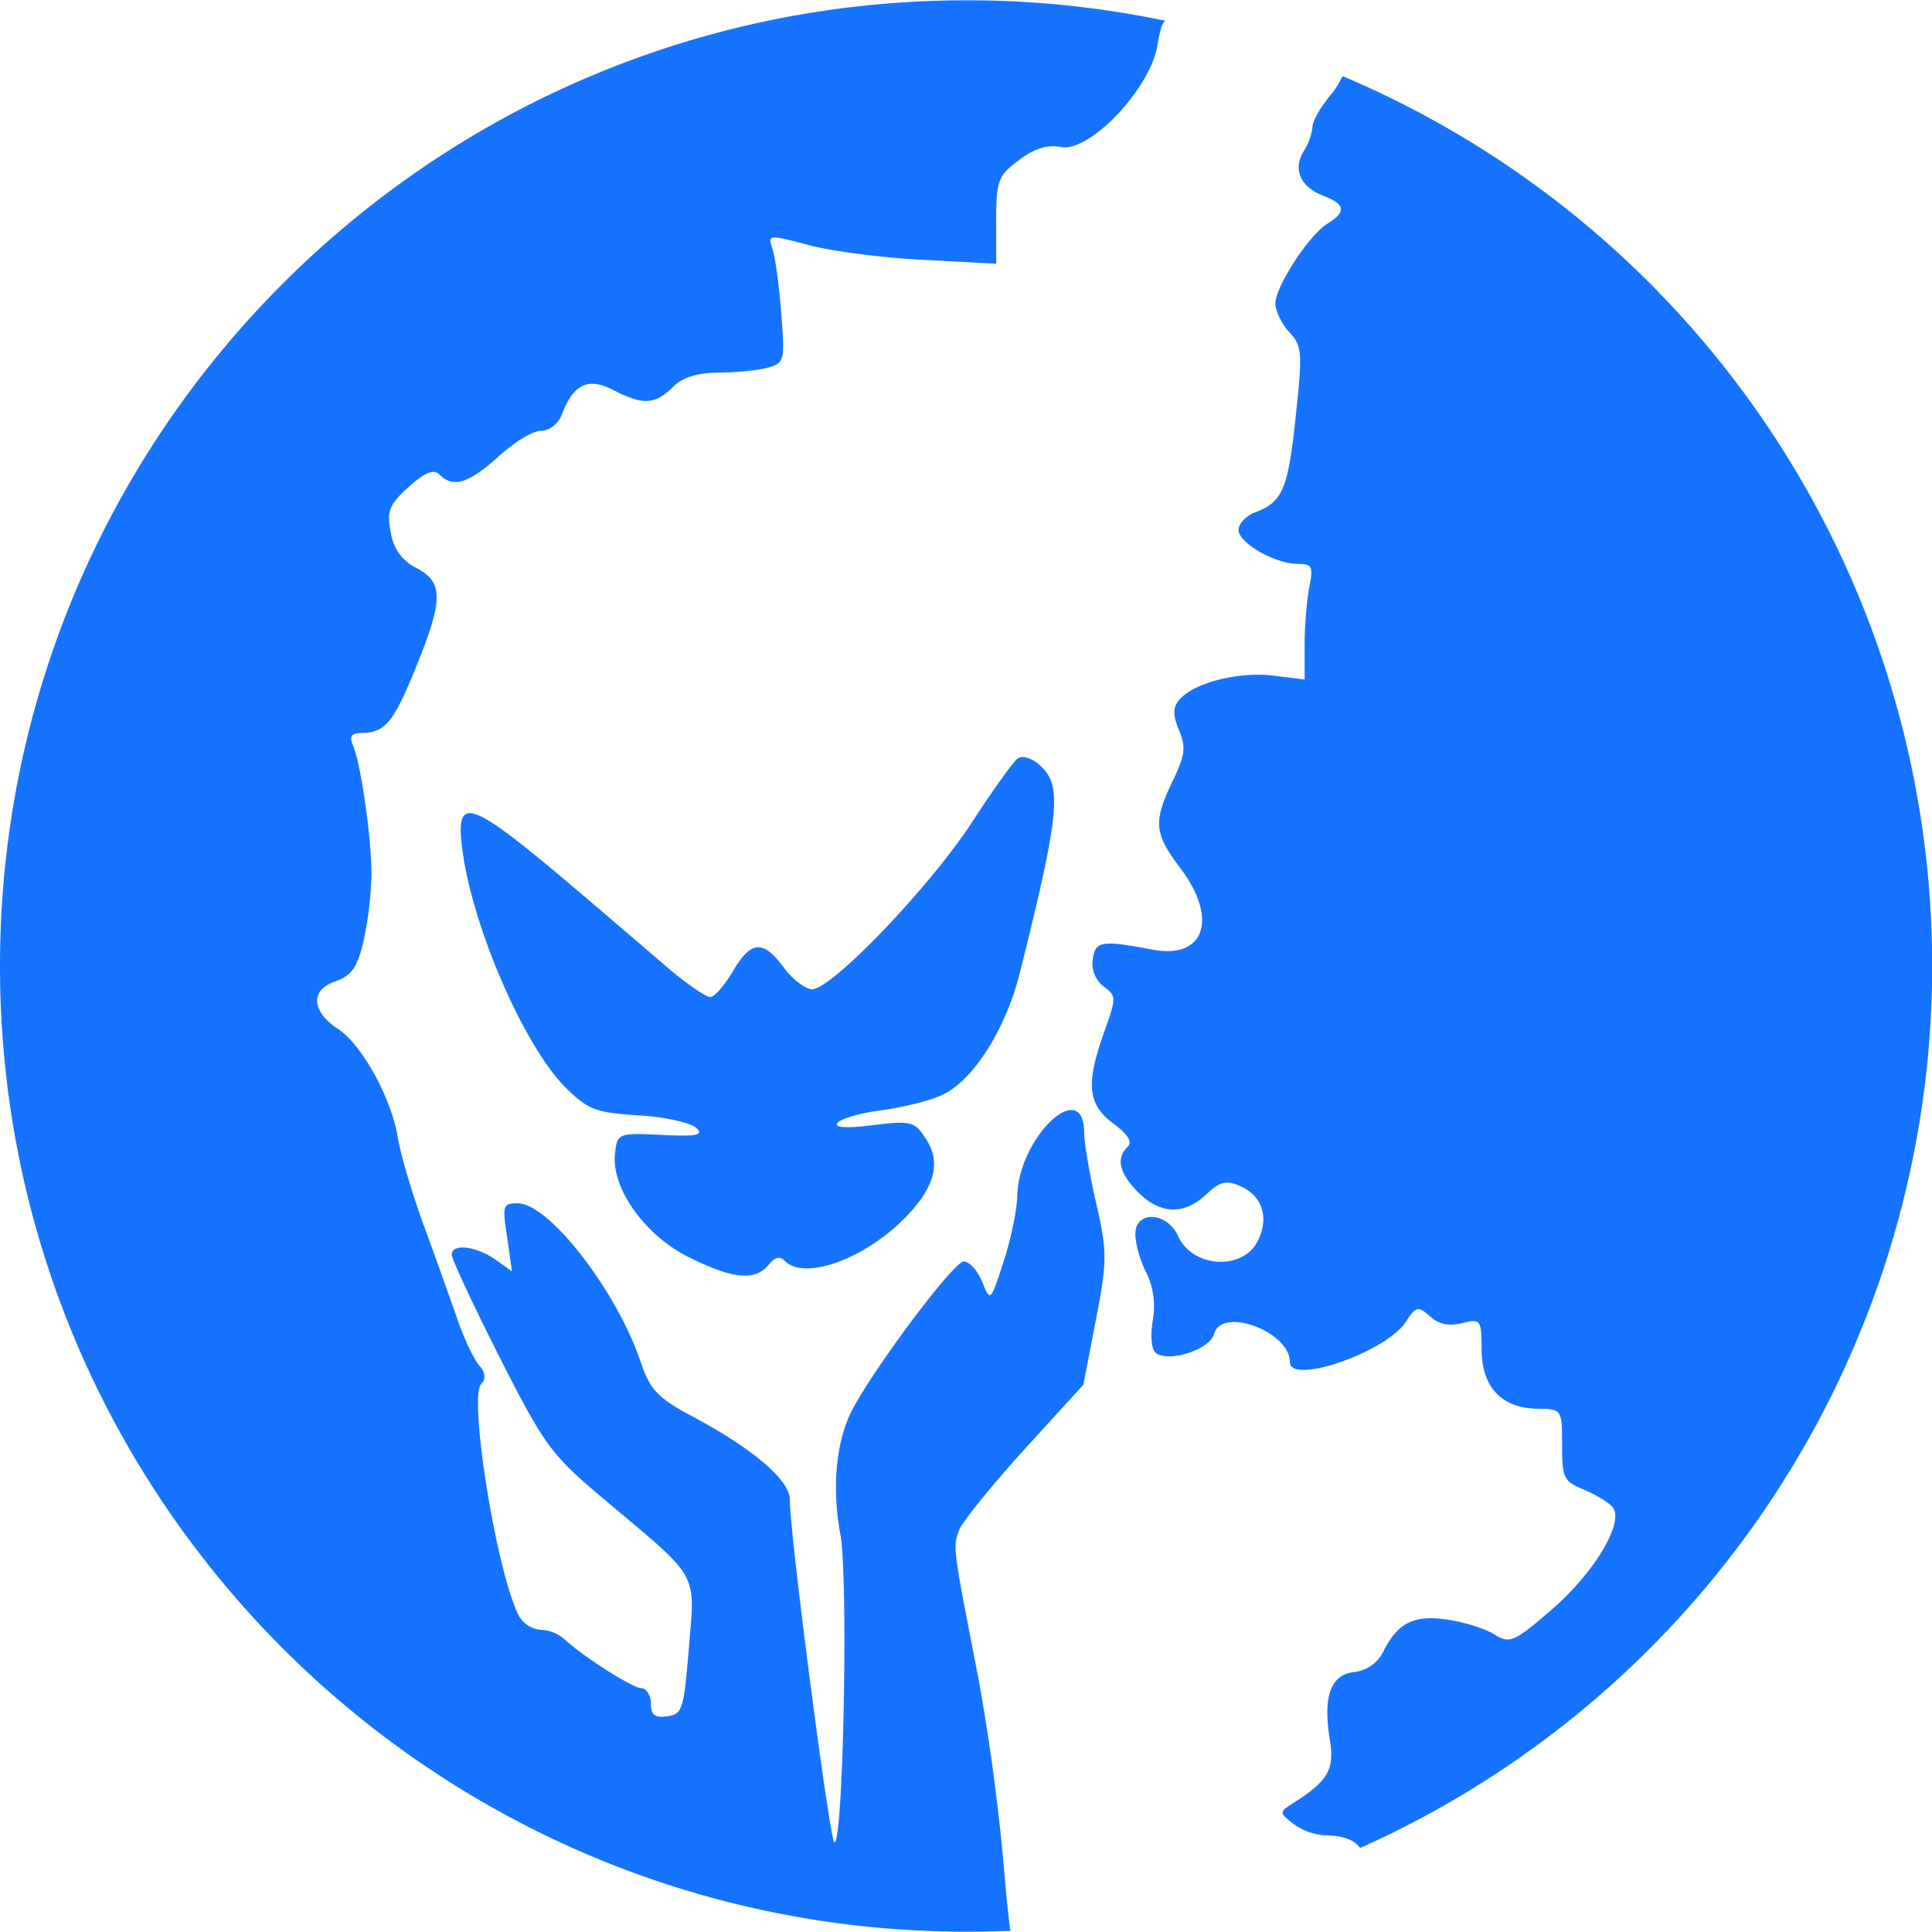 <svg xmlns="http://www.w3.org/2000/svg" viewBox="0 0 22.782 22.775" height="70" width="70"><path d="M11.4 0C5.107 0 0 5.097 0 11.388c0 6.29 5.108 11.387 11.4 11.387.172 0 .343-.004.515-.01-.028-.19-.05-.426-.08-.78a25.02 25.02 0 0 0-.3-2.21c-.292-1.498-.302-1.536-.228-1.73.038-.1.385-.53.768-.952l.7-.768.148-.767c.138-.712.13-.81 0-1.387-.077-.34-.138-.7-.138-.81 0-.687-.778.045-.79.744-.003.16-.075.505-.16.767-.155.475-.156.48-.253.24-.053-.13-.15-.24-.217-.24-.12 0-1.06 1.258-1.318 1.754-.188.363-.24.916-.137 1.467.094.51.035 3.63-.07 3.63-.054 0-.53-3.66-.526-4.042.003-.228-.44-.604-1.134-.974-.433-.23-.514-.322-.63-.664-.286-.838-1.08-1.857-1.444-1.857-.18 0-.182.027-.126.4l.057.402-.194-.138c-.228-.16-.516-.195-.516-.057 0 .05.26.608.573 1.226.544 1.07.608 1.14 1.283 1.707 1.072.9 1.014.806.94 1.707-.06.714-.073.776-.253.802-.148.02-.194-.013-.194-.15 0-.098-.058-.182-.115-.182-.102 0-.7-.383-.914-.585a.452.452 0 0 0-.275-.103.33.33 0 0 1-.25-.16c-.26-.48-.6-2.584-.448-2.738.057-.056.054-.13-.022-.218-.064-.074-.177-.312-.252-.527a69.903 69.903 0 0 0-.39-1.09c-.14-.38-.285-.86-.32-1.077-.076-.46-.422-1.09-.7-1.272-.314-.205-.337-.46-.045-.56.2-.07.27-.164.345-.493a4.24 4.24 0 0 0 .09-.756c.005-.42-.125-1.324-.216-1.534-.05-.114-.02-.148.102-.15.276-.003.377-.128.64-.778.328-.804.32-1.004 0-1.17a.548.548 0 0 1-.297-.412c-.05-.247-.03-.325.207-.538.196-.177.298-.217.366-.15.16.16.338.11.688-.205.184-.167.407-.31.504-.31.103 0 .207-.078.252-.195.135-.356.31-.44.607-.286.346.18.49.174.7-.034.117-.12.297-.17.55-.172.2 0 .46-.027.57-.058.196-.052.203-.085.16-.63-.022-.315-.07-.654-.1-.756-.06-.185-.07-.19.434-.057.278.073.887.15 1.352.172l.848.045V2.59c0-.473.028-.528.275-.71.182-.136.334-.18.49-.15.336.066 1.048-.683 1.135-1.192.03-.17.047-.254.092-.297A11.388 11.388 0 0 0 11.4 0zm4.433.894c-.036.062-.07.136-.138.217-.12.144-.218.31-.218.38a.686.686 0 0 1-.103.287c-.133.213-.04.424.23.527.263.1.274.19.045.332-.216.134-.61.74-.61.94 0 .08.07.233.16.332.155.165.163.235.08.996-.09.865-.155 1.01-.48 1.134-.11.042-.194.135-.194.207 0 .152.428.4.7.4.163 0 .183.027.136.264-.03.15-.057.46-.057.687v.412l-.378-.047c-.416-.047-.936.09-1.1.287-.08.094-.076.183 0 .365.082.2.065.294-.08.596-.23.48-.215.616.09 1.02.456.603.288 1.083-.33.964-.6-.115-.67-.1-.7.114a.346.346 0 0 0 .126.32c.15.11.156.126.012.528-.22.616-.204.86.103 1.088.174.13.23.217.17.275-.14.14-.1.31.127.54.262.26.54.267.802.02.164-.155.24-.17.41-.09.252.113.33.37.196.64-.176.354-.77.32-.94-.057-.13-.287-.504-.305-.504-.023 0 .107.054.31.125.446a.92.92 0 0 1 .08.573c-.032.202-.015.35.046.39.17.103.63-.055.677-.23.087-.33.894-.03.894.33 0 .274 1.13-.115 1.364-.47.125-.19.147-.194.287-.07.1.094.227.12.38.08.216-.052.23-.04.23.31 0 .44.234.696.662.7.28.004.287.006.287.424 0 .388.015.43.25.527.14.06.297.15.344.208.144.172-.202.765-.72 1.213-.444.383-.493.403-.677.287-.11-.068-.356-.144-.55-.172-.394-.06-.587.037-.756.378a.437.437 0 0 1-.343.24c-.28.033-.37.288-.286.802.057.354-.027.486-.435.745-.163.103-.165.11 0 .24a.71.71 0 0 0 .367.138c.228 0 .362.06.424.15a11.387 11.387 0 0 0 6.746-10.402A11.39 11.39 0 0 0 15.832.894zm-3.77 8.03a.13.13 0 0 0-.057.012c-.05.03-.3.38-.56.78-.505.764-1.64 1.946-1.87 1.946-.073 0-.225-.11-.33-.252-.25-.338-.39-.325-.608.046-.098.167-.217.298-.263.298-.047 0-.258-.142-.47-.32-.212-.18-.706-.606-1.1-.94-1.282-1.087-1.44-1.14-1.352-.47.12.91.73 2.312 1.215 2.795.264.263.36.3.87.33.314.02.617.09.676.15.085.084-.002.1-.412.08-.51-.024-.523-.02-.55.218-.047.406.35.966.87 1.224.517.258.78.284.94.092.077-.093.132-.11.195-.046.23.232.94-.023 1.42-.515.346-.354.425-.648.24-.928-.132-.202-.17-.216-.618-.16-.31.038-.46.032-.426-.023.03-.048.254-.116.504-.15.25-.033.58-.11.733-.183.37-.17.75-.778.917-1.443.466-1.87.502-2.203.24-2.44a.365.365 0 0 0-.207-.103z" fill="#1673ff"/></svg>
